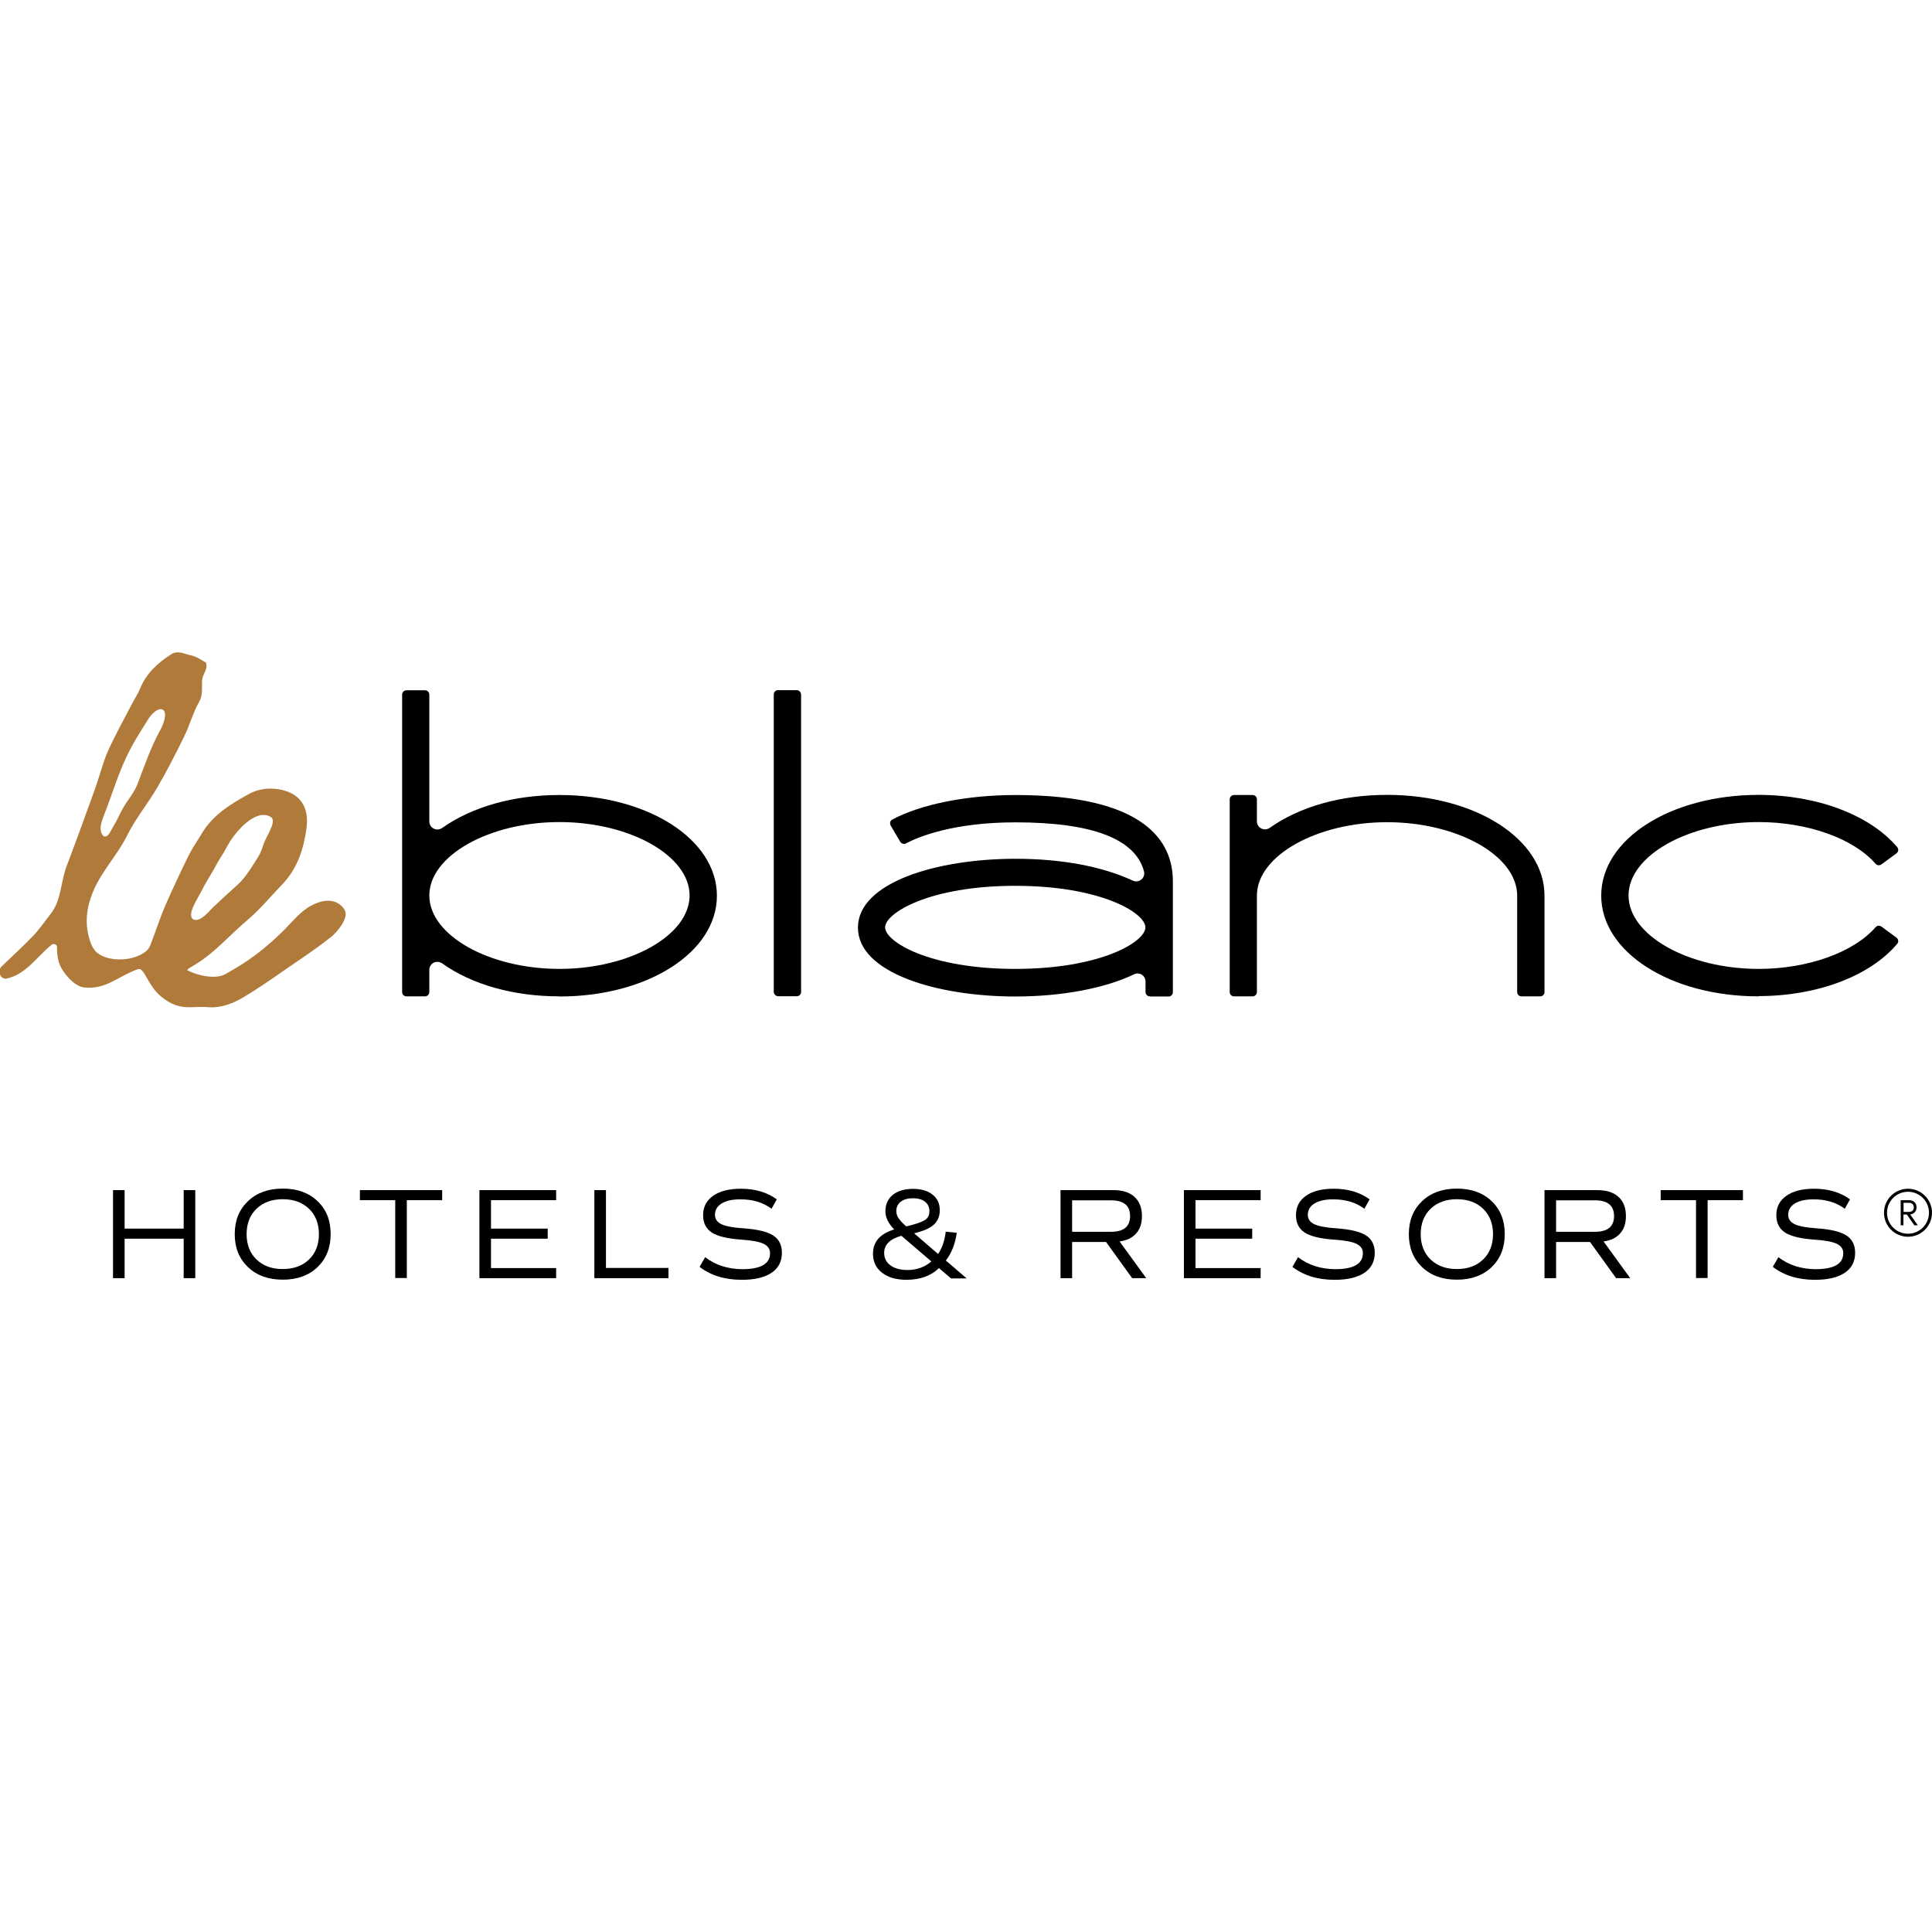 <?xml version="1.0" encoding="UTF-8"?>
<svg id="Capa_2" xmlns="http://www.w3.org/2000/svg" viewBox="0 0 140 140">
  <defs>
    <style>
      .cls-1 {
        fill: none;
      }

      .cls-2 {
        fill: #af7a3a;
      }
    </style>
  </defs>
  <g id="Capa_1-2" data-name="Capa_1">
    <g>
      <g>
        <g>
          <path d="M138.19,88.01h-.26v.78h-.2v-1.82h.6c.31,0,.55.18.55.52,0,.29-.19.48-.46.51l.55.79h-.25l-.54-.78ZM137.94,87.82h.38c.24,0,.36-.13.36-.33s-.12-.33-.36-.33h-.38v.66Z"/>
          <path d="M138.26,89.62c-.96,0-1.74-.78-1.74-1.74s.78-1.74,1.74-1.74,1.74.78,1.74,1.74-.78,1.74-1.74,1.74ZM138.26,86.36c-.84,0-1.52.68-1.52,1.52s.68,1.52,1.52,1.52,1.52-.68,1.52-1.52-.68-1.52-1.52-1.52Z"/>
        </g>
        <g>
          <path d="M14.15,86.24v6.38h-.84v-2.86h-4.28v2.86h-.84v-6.38h.84v2.79h4.28v-2.79h.84Z"/>
          <path d="M17.97,91.82c-.64-.61-.96-1.4-.96-2.39s.32-1.78.96-2.39c.64-.61,1.48-.91,2.52-.91s1.88.3,2.52.91c.64.61.95,1.4.95,2.39s-.32,1.78-.95,2.39c-.64.61-1.48.91-2.52.91s-1.88-.3-2.52-.91ZM22.39,91.27c.48-.46.72-1.08.72-1.84s-.24-1.38-.72-1.84c-.48-.46-1.11-.69-1.9-.69s-1.42.23-1.9.69c-.48.46-.72,1.08-.72,1.84s.24,1.38.72,1.84,1.11.69,1.9.69,1.42-.23,1.9-.69Z"/>
          <path d="M32.04,86.97h-2.56v5.64h-.84v-5.64h-2.56v-.73h5.96v.73Z"/>
          <path d="M35.58,86.97v2.06h4.11v.73h-4.11v2.13h4.72v.73h-5.56v-6.38h5.56v.73h-4.72Z"/>
          <path d="M48.44,91.89v.73h-5.37v-6.38h.84v5.64h4.53Z"/>
          <path d="M50.7,91.79l.4-.69c.74.57,1.64.86,2.68.87,1.35,0,2.02-.39,2.02-1.16,0-.31-.16-.53-.47-.68-.31-.15-.85-.25-1.61-.3-1-.07-1.7-.24-2.13-.51-.42-.27-.64-.69-.64-1.26,0-.6.24-1.07.73-1.41.48-.34,1.15-.51,2.01-.51,1.03,0,1.9.26,2.6.77l-.38.68c-.62-.46-1.38-.69-2.29-.68-.56,0-1,.1-1.33.3-.32.2-.48.47-.48.82,0,.31.16.53.47.68.31.15.85.25,1.61.3,1,.07,1.7.24,2.13.51.42.27.64.69.64,1.26,0,.63-.25,1.12-.75,1.45-.5.34-1.22.51-2.15.51-1.25,0-2.27-.32-3.08-.95Z"/>
          <path d="M68.89,92.62l-.85-.73c-.57.56-1.35.84-2.33.85-.76,0-1.35-.17-1.79-.51-.44-.34-.66-.8-.66-1.39,0-.85.51-1.44,1.54-1.75-.42-.42-.64-.86-.64-1.31,0-.51.18-.91.54-1.2.36-.29.85-.43,1.46-.43s1.07.14,1.42.42.52.65.52,1.13c0,.26-.05.48-.15.68-.1.19-.24.35-.43.48-.19.13-.38.23-.58.3-.2.07-.43.15-.7.21l1.74,1.5c.29-.44.48-.98.55-1.62l.8.08c-.11.8-.37,1.47-.79,2.01l1.51,1.3h-1.15ZM67.49,91.41l-2.17-1.86c-.84.23-1.25.65-1.25,1.24,0,.38.15.68.45.9.3.22.71.34,1.23.34.68,0,1.26-.21,1.74-.62ZM65.27,87.08c-.21.17-.32.39-.32.68,0,.18.05.35.16.51.1.16.29.36.56.6.64-.15,1.08-.3,1.32-.44.24-.14.36-.36.36-.66s-.11-.52-.32-.69c-.22-.17-.51-.25-.88-.25s-.66.08-.87.25Z"/>
          <path d="M82.04,92.62l-1.89-2.62h-2.46v2.62h-.84v-6.38h3.82c.67,0,1.18.16,1.54.49.36.33.54.79.54,1.39,0,.53-.14.95-.42,1.26-.28.32-.68.51-1.2.58l1.93,2.66h-1.02ZM77.69,89.26h2.82c.92,0,1.38-.38,1.38-1.14s-.46-1.14-1.38-1.14h-2.82v2.29Z"/>
          <path d="M86.63,86.97v2.06h4.11v.73h-4.11v2.13h4.72v.73h-5.56v-6.38h5.56v.73h-4.72Z"/>
          <path d="M93.66,91.79l.4-.69c.74.57,1.64.86,2.68.87,1.35,0,2.02-.39,2.02-1.16,0-.31-.16-.53-.47-.68-.31-.15-.85-.25-1.61-.3-1-.07-1.7-.24-2.13-.51-.42-.27-.64-.69-.64-1.26,0-.6.24-1.07.73-1.41.48-.34,1.15-.51,2.01-.51,1.03,0,1.9.26,2.6.77l-.38.68c-.62-.46-1.38-.69-2.29-.68-.56,0-1,.1-1.33.3-.32.2-.48.47-.48.82,0,.31.16.53.47.68.31.15.85.25,1.61.3,1,.07,1.7.24,2.13.51.42.27.64.69.64,1.26,0,.63-.25,1.12-.75,1.45-.5.34-1.22.51-2.15.51-1.25,0-2.27-.32-3.08-.95Z"/>
          <path d="M103.05,91.82c-.64-.61-.96-1.4-.96-2.39s.32-1.78.96-2.39c.64-.61,1.48-.91,2.52-.91s1.88.3,2.52.91c.64.61.95,1.4.95,2.39s-.32,1.78-.95,2.39c-.64.61-1.48.91-2.52.91s-1.88-.3-2.52-.91ZM107.47,91.27c.48-.46.72-1.08.72-1.84s-.24-1.38-.72-1.84c-.48-.46-1.11-.69-1.9-.69s-1.42.23-1.9.69c-.48.46-.72,1.08-.72,1.84s.24,1.38.72,1.84c.48.46,1.11.69,1.9.69s1.42-.23,1.9-.69Z"/>
          <path d="M117.11,92.62l-1.89-2.62h-2.46v2.62h-.84v-6.38h3.82c.67,0,1.18.16,1.54.49.36.33.54.79.54,1.39,0,.53-.14.95-.42,1.26-.28.32-.68.51-1.2.58l1.93,2.66h-1.02ZM112.76,89.26h2.82c.92,0,1.38-.38,1.38-1.14s-.46-1.14-1.38-1.14h-2.82v2.29Z"/>
          <path d="M126.3,86.97h-2.56v5.64h-.84v-5.64h-2.56v-.73h5.96v.73Z"/>
          <path d="M128.47,91.79l.4-.69c.74.57,1.64.86,2.68.87,1.35,0,2.02-.39,2.02-1.16,0-.31-.16-.53-.47-.68-.31-.15-.85-.25-1.61-.3-1-.07-1.7-.24-2.13-.51-.42-.27-.64-.69-.64-1.26,0-.6.24-1.07.73-1.41.48-.34,1.15-.51,2.01-.51,1.03,0,1.9.26,2.6.77l-.38.68c-.62-.46-1.38-.69-2.29-.68-.56,0-1,.1-1.33.3-.32.2-.48.47-.48.82,0,.31.16.53.47.68.31.15.85.25,1.61.3,1,.07,1.7.24,2.13.51.42.27.64.69.64,1.26,0,.63-.25,1.12-.75,1.45-.5.34-1.22.51-2.15.51-1.25,0-2.27-.32-3.08-.95Z"/>
        </g>
      </g>
      <g>
        <path d="M127.44,72.2c-6.4,0-11.41-3.21-11.41-7.3s5.01-7.3,11.41-7.3c4.23,0,8.08,1.46,10.05,3.8.05.06.07.14.06.22-.01.09-.06.17-.13.22l-1.09.8c-.05.04-.12.06-.19.06-.09,0-.17-.04-.22-.1-1.6-1.84-4.93-3.03-8.48-3.03-5.11,0-9.43,2.44-9.43,5.32s4.32,5.32,9.43,5.32c3.55,0,6.88-1.19,8.48-3.03.06-.06.13-.1.22-.1.07,0,.13.02.19.06l1.09.8c.07.05.12.13.13.22.01.08-.01.16-.06.22-1.97,2.35-5.82,3.8-10.05,3.8Z"/>
        <path d="M40.54,72.2c-3.32,0-6.34-.85-8.5-2.39-.1-.07-.22-.11-.35-.11-.33,0-.58.26-.58.58v1.61c0,.17-.14.31-.31.31h-1.35c-.17,0-.31-.14-.31-.31v-21.56c0-.17.14-.31.31-.31h1.35c.17,0,.31.14.31.31v9.2c0,.16.06.31.18.42.11.1.26.16.4.16.12,0,.24-.04.35-.11,2.17-1.54,5.19-2.39,8.5-2.39,6.4,0,11.41,3.21,11.41,7.3s-5.01,7.3-11.41,7.3ZM40.54,59.57c-5.11,0-9.43,2.44-9.43,5.32s4.32,5.32,9.43,5.32,9.43-2.44,9.43-5.32-4.32-5.32-9.43-5.32Z"/>
        <path d="M110.25,72.2c-.17,0-.31-.14-.31-.31v-6.99c0-2.89-4.32-5.32-9.43-5.32s-9.43,2.44-9.43,5.32v6.99c0,.17-.14.31-.31.31h-1.35c-.17,0-.31-.14-.31-.31v-13.97c0-.17.14-.31.31-.31h1.35c.17,0,.31.14.31.31v1.6c0,.16.06.31.18.42.11.1.26.16.4.16.12,0,.24-.04.35-.11,2.17-1.54,5.19-2.39,8.5-2.39,6.4,0,11.41,3.21,11.41,7.3v6.99c0,.17-.14.31-.31.31h-1.35Z"/>
        <path d="M83.32,72.2c-.17,0-.31-.14-.31-.31v-.77c0-.32-.26-.58-.58-.58-.09,0-.17.02-.25.06-2.12,1.02-5.25,1.61-8.6,1.61-5.67,0-11.41-1.71-11.41-4.99s5.74-4.99,11.41-4.99c3.34,0,6.28.55,8.5,1.58.08.04.16.06.25.06.18,0,.36-.09.47-.23.11-.14.14-.32.1-.49-.62-2.36-3.75-3.56-9.32-3.56-4.54,0-7.07,1.07-7.94,1.53-.04.02-.09.03-.14.03-.11,0-.21-.06-.27-.16l-.69-1.17c-.04-.07-.05-.16-.03-.24.02-.09.08-.16.16-.2,2.09-1.11,5.42-1.77,8.91-1.77,9.43,0,11.41,3.39,11.41,6.24v8.05c0,.17-.14.31-.31.31h-1.35ZM73.57,64.19c-6.19,0-9.43,1.96-9.43,3.01s3.24,3.01,9.43,3.01,9.43-1.96,9.43-3.01-3.24-3.01-9.43-3.01Z"/>
        <rect x="56.07" y="50.01" width="1.98" height="22.18" rx=".31" ry=".31"/>
        <path class="cls-2" d="M14.91,47.98c.2.51-.23.86-.26,1.28-.04.54.08,1.07-.23,1.62-.44.78-.68,1.68-1.08,2.5-.61,1.25-1.24,2.48-1.94,3.68-.68,1.17-1.57,2.24-2.17,3.45-.61,1.24-1.54,2.26-2.18,3.46-1.14,2.14-.75,3.62-.45,4.43.07.18.25.48.4.61.87.75,2.8.66,3.66-.15.12-.12.2-.27.26-.43.36-.93.66-1.89,1.06-2.81.53-1.22,1.1-2.43,1.69-3.63.28-.56.65-1.08.97-1.62.8-1.33,2.07-2.1,3.37-2.82.66-.37,1.43-.48,2.16-.36,1.57.25,2.25,1.28,2.04,2.82-.2,1.49-.66,2.95-1.77,4.09-.81.83-1.55,1.75-2.43,2.5-1.35,1.13-2.49,2.51-4.04,3.4-.08.05-.4.21-.4.3.66.37,2.04.71,2.78.28.76-.45,2.2-1.17,4.23-3.18.62-.62,1.19-1.36,1.96-1.77,1.61-.86,2.3.05,2.45.34.29.55-.54,1.56-.98,1.91-1.27,1-2.08,1.51-3.41,2.43-.96.67-1.91,1.33-2.92,1.93-.8.48-1.67.83-2.65.74-.53-.04-1.08.03-1.61,0-.67-.05-1.23-.34-1.76-.78-.99-.82-1.2-2.14-1.67-1.97-1.51.55-2.33,1.51-3.92,1.32-.7-.09-1.48-1.02-1.74-1.64-.21-.51-.2-1.19-.2-1.29,0-.18-.25-.28-.39-.16-1.11.9-1.85,2.16-3.3,2.46-.44.02-.63-.56-.35-.86.78-.76,1.57-1.47,2.31-2.24.47-.5.86-1.07,1.28-1.61.79-1.01.71-2.32,1.15-3.45.71-1.86,1.38-3.73,2.06-5.61.33-.91.55-1.86.94-2.74.52-1.16,1.15-2.27,1.73-3.4.2-.38.44-.74.6-1.13.45-1.1,1.28-1.85,2.25-2.47.48-.31.94-.02,1.38.07.39.08.63.23,1.09.51ZM19.62,59.2c-.89-.54-2.03.53-2.67,1.37-.49.66-.49.84-.96,1.56-.15.22-.51.91-.66,1.15-.24.41-.5.82-.71,1.25-.29.59-1.11,1.75-.62,2.09.52.25,1.14-.6,1.53-.96.64-.59,1.09-1.02,1.71-1.57.57-.51,1.13-1.46,1.47-2,.26-.41.32-.81.53-1.25.24-.52.8-1.39.38-1.64ZM11.78,51.41c-.39-.13-.84.4-.99.63-.7,1.12-1.12,1.73-1.68,2.92-.61,1.31-1.02,2.71-1.55,4.05-.19.5-.48,1.18-.04,1.59.33.11.51-.42.66-.66.29-.46.49-.96.76-1.43.33-.56.78-1.07,1.01-1.66.59-1.52.92-2.59,1.71-4.04.13-.24.54-1.18.11-1.4Z"/>
      </g>
    </g>
    <rect class="cls-1" width="140" height="140"/>
  </g>
</svg>